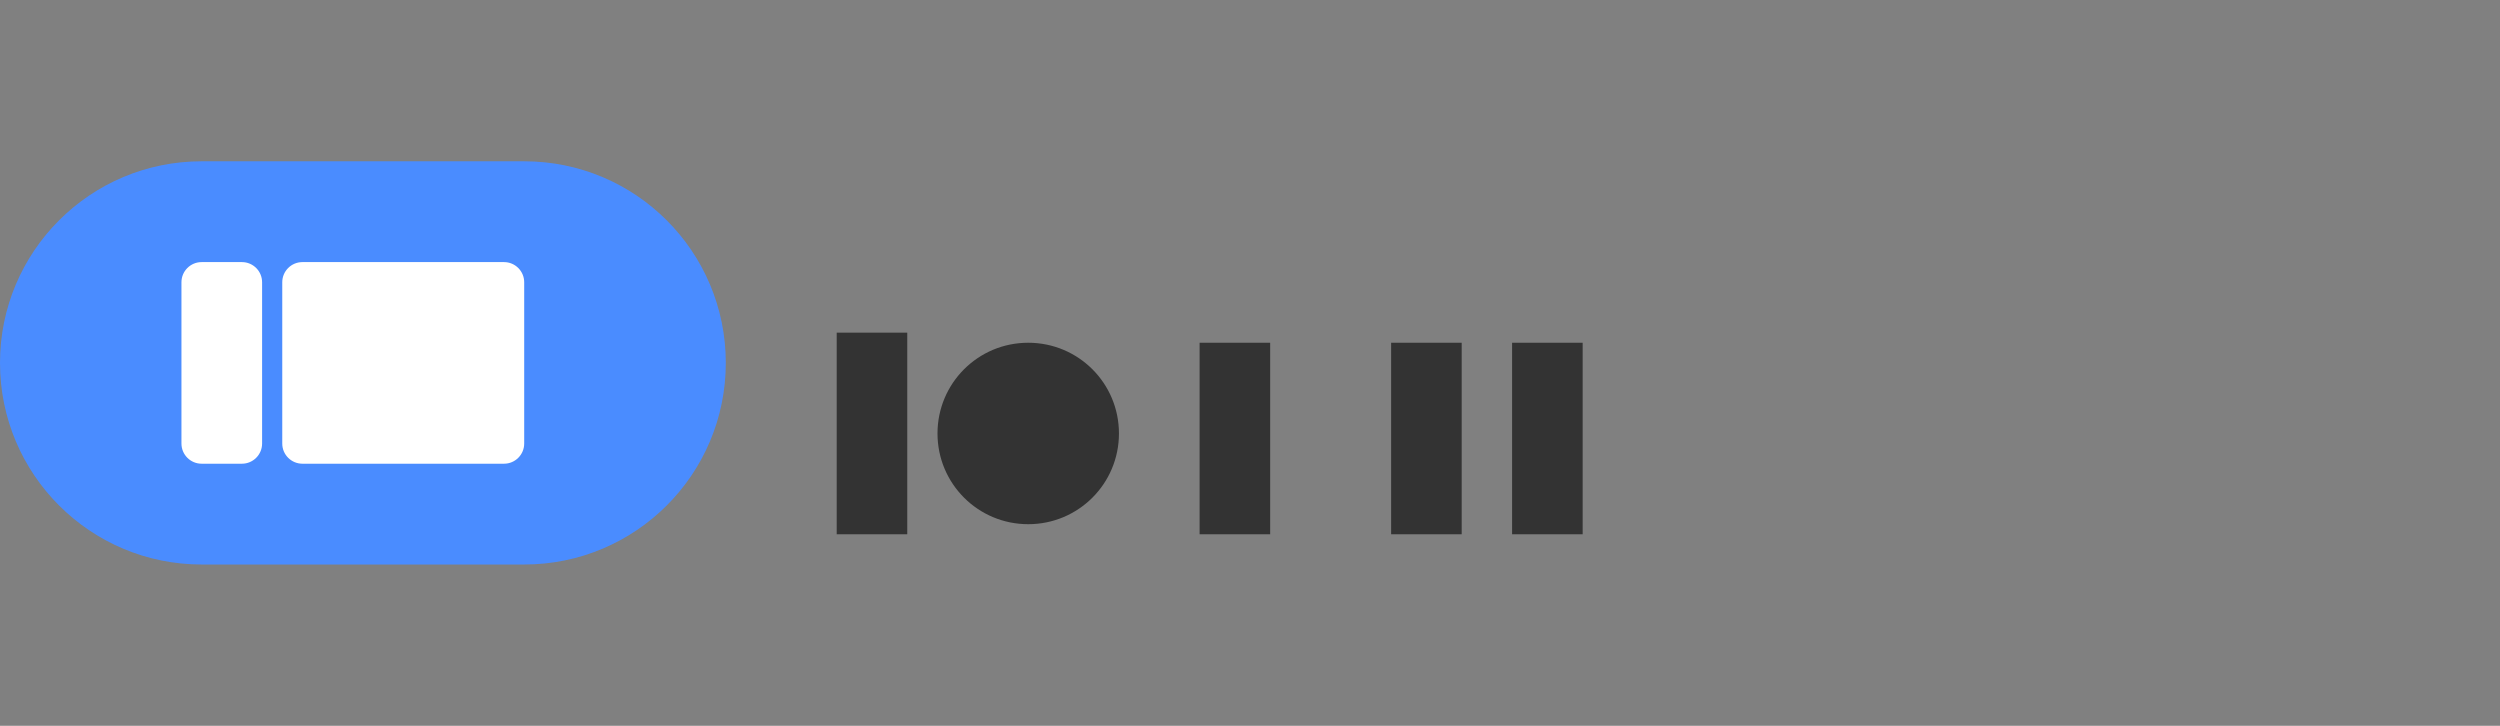 <?xml version="1.0" encoding="UTF-8"?>
<svg width="124" height="36" viewBox="0 0 124 36" fill="none" xmlns="http://www.w3.org/2000/svg">
  <rect x="0" y="0" width="124" height="36" fill="#808080" stroke="none"/>
  <path d="M36 18C36 12.477 31.523 8 26 8H10C4.477 8 0 12.477 0 18C0 23.523 4.477 28 10 28H26C31.523 28 36 23.523 36 18Z" fill="#4A8CFF"/>
  <path d="M15 13H25C25.552 13 26 13.448 26 14V22C26 22.552 25.552 23 25 23H15C14.448 23 14 22.552 14 22V14C14 13.448 14.448 13 15 13Z" fill="white"/>
  <path d="M10 13H12C12.552 13 13 13.448 13 14V22C13 22.552 12.552 23 12 23H10C9.448 23 9 22.552 9 22V14C9 13.448 9.448 13 10 13Z" fill="white"/>
  <path d="M45 16.5H41.5V26.5H45V16.5Z" fill="#333333"/>
  <path d="M46.5 21.5C46.5 19.01 48.51 17 51 17C53.49 17 55.5 19.01 55.5 21.5C55.5 23.99 53.49 26 51 26C48.51 26 46.5 23.99 46.5 21.5Z" fill="#333333"/>
  <path d="M63 17H59.5V26.5H63V17Z" fill="#333333"/>
  <path d="M72.5 17H69V26.5H72.5V17Z" fill="#333333"/>
  <path d="M78.5 17H75V26.5H78.5V17Z" fill="#333333"/>
</svg>
